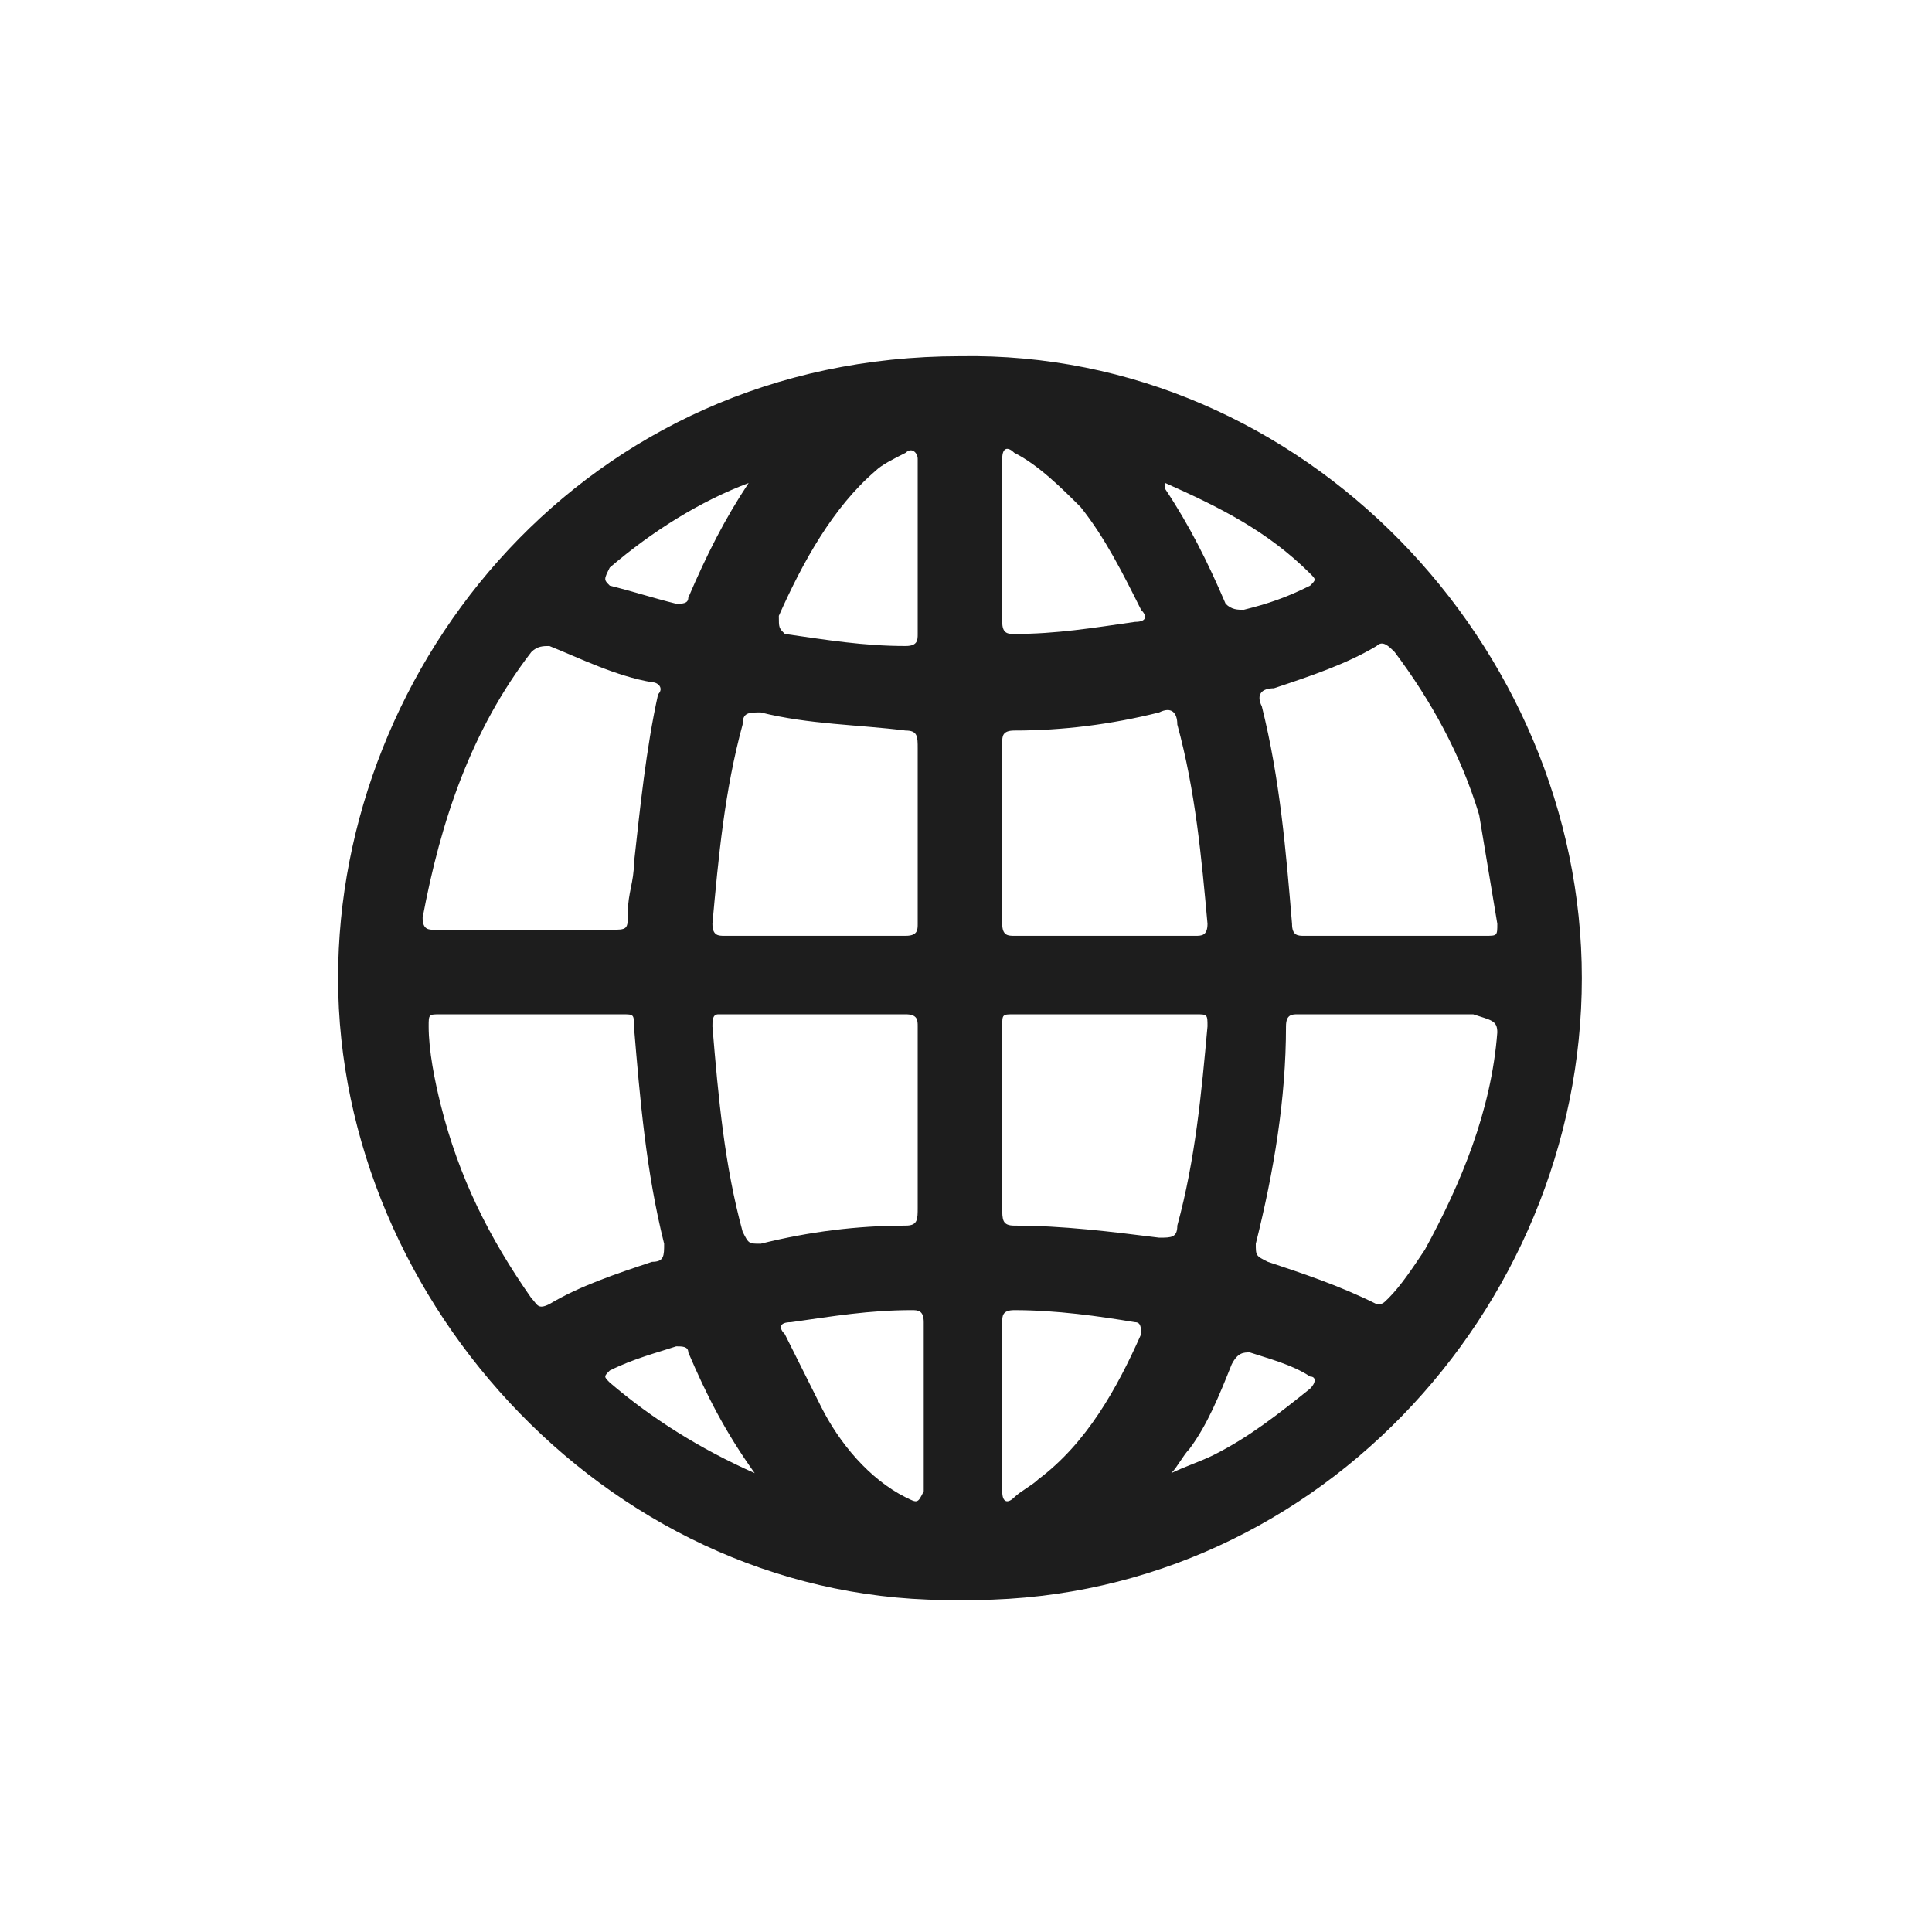<svg id="Layer_1" xmlns="http://www.w3.org/2000/svg" xmlns:xlink="http://www.w3.org/1999/xlink"  x="0px" y="0px" viewBox="0 0 32 32" style="enable-background:new 0 0 32 32" xml:space="preserve"><style type="text/css">.st0{fill:#1D1D1D;} </style><g><path class="st0" d="M15.9,5.9C9.7,5.9,5.6,11,5.6,16.2c0,5.4,4.6,10.4,10.3,10.3c5.8,0.1,10.3-4.8,10.3-10.3 C26.2,10.7,21.6,5.8,15.9,5.9z M12.9,10.2c0.4-0.9,0.9-1.8,1.6-2.4c0.1-0.1,0.3-0.2,0.5-0.3c0.1-0.1,0.2,0,0.2,0.1c0,0.5,0,1,0,1.5 c0,0.5,0,0.9,0,1.4c0,0.1,0,0.2-0.2,0.2c-0.7,0-1.3-0.1-2-0.2C12.9,10.4,12.9,10.4,12.9,10.2z M10.1,9.4c0.7-0.6,1.5-1.1,2.3-1.4 c-0.4,0.6-0.7,1.2-1,1.9c0,0.1-0.1,0.1-0.2,0.1c-0.4-0.1-0.7-0.2-1.1-0.3C10,9.6,10,9.6,10.1,9.4z M8.8,10.8 c0.1-0.1,0.2-0.1,0.3-0.1c0.5,0.2,1.1,0.5,1.7,0.6c0.1,0,0.2,0.1,0.1,0.2c-0.2,0.9-0.3,1.9-0.4,2.8c0,0.3-0.1,0.5-0.1,0.8 c0,0.3,0,0.3-0.3,0.3H8.7c-0.5,0-1,0-1.5,0c-0.1,0-0.2,0-0.2-0.2C7.3,13.6,7.8,12.1,8.8,10.8z M8.8,21.5c-0.7-1-1.2-2-1.5-3.2 c-0.1-0.4-0.2-0.9-0.2-1.3c0-0.2,0-0.2,0.2-0.2c0.5,0,1,0,1.5,0c0.5,0,1,0,1.5,0c0.2,0,0.2,0,0.2,0.2c0.1,1.2,0.2,2.4,0.5,3.6 c0,0.2,0,0.3-0.2,0.3c-0.6,0.2-1.2,0.4-1.7,0.7C8.9,21.7,8.9,21.6,8.8,21.5z M10.1,22.9c-0.1-0.1-0.1-0.1,0-0.2 c0.4-0.2,0.8-0.3,1.1-0.4c0.1,0,0.2,0,0.2,0.1c0.3,0.7,0.6,1.3,1.1,2C11.6,24,10.8,23.5,10.1,22.9z M15,24.8 c-0.6-0.3-1.1-0.9-1.4-1.5c-0.2-0.4-0.4-0.8-0.6-1.2c-0.1-0.1-0.1-0.2,0.1-0.2c0.7-0.1,1.3-0.2,2-0.2c0.1,0,0.2,0,0.2,0.2 c0,0.5,0,1,0,1.4c0,0.5,0,0.9,0,1.4C15.2,24.9,15.2,24.9,15,24.8z M15,20.3c-0.8,0-1.6,0.1-2.4,0.3c-0.2,0-0.2,0-0.3-0.2 c-0.3-1.1-0.4-2.2-0.5-3.4c0-0.1,0-0.2,0.1-0.2c1,0,2,0,3.1,0c0.2,0,0.2,0.1,0.2,0.2c0,0.5,0,1,0,1.5c0,0.5,0,1,0,1.5 C15.2,20.2,15.2,20.3,15,20.3z M15.2,13.8c0,0.5,0,1,0,1.5c0,0.1,0,0.2-0.2,0.2c-1,0-2,0-3,0c-0.1,0-0.2,0-0.2-0.2 c0.1-1.1,0.2-2.2,0.5-3.3c0-0.2,0.1-0.2,0.3-0.2c0.8,0.2,1.6,0.2,2.4,0.3c0.2,0,0.2,0.1,0.2,0.3C15.2,12.8,15.2,13.3,15.2,13.8z  M21.7,9.5c0.1,0.1,0.1,0.1,0,0.2c-0.4,0.2-0.7,0.3-1.1,0.4c-0.1,0-0.2,0-0.3-0.1c-0.3-0.7-0.6-1.3-1-1.9c0,0,0,0,0-0.1 C20.2,8.4,21,8.8,21.7,9.5z M19.5,12c0.3,1.1,0.4,2.2,0.5,3.3c0,0.2-0.1,0.2-0.2,0.2c-0.5,0-1,0-1.5,0c-0.5,0-1,0-1.5,0 c-0.1,0-0.2,0-0.2-0.2c0-1,0-2,0-3c0-0.1,0-0.2,0.2-0.2c0.8,0,1.6-0.1,2.4-0.3C19.4,11.7,19.5,11.8,19.5,12z M16.6,7.6 c0-0.2,0.1-0.2,0.2-0.1c0.4,0.2,0.8,0.6,1.1,0.9c0.4,0.5,0.7,1.1,1,1.7c0.1,0.1,0.1,0.2-0.1,0.2c-0.7,0.1-1.3,0.2-2,0.2 c-0.1,0-0.2,0-0.2-0.2c0-0.5,0-0.9,0-1.4C16.6,8.6,16.6,8.1,16.6,7.6z M18.9,22.1c-0.4,0.9-0.9,1.8-1.7,2.4 c-0.1,0.1-0.3,0.2-0.4,0.3c-0.1,0.1-0.2,0.1-0.2-0.1c0-0.5,0-0.9,0-1.4c0-0.5,0-0.9,0-1.4c0-0.1,0-0.2,0.2-0.2c0.7,0,1.4,0.1,2,0.2 C18.9,21.9,18.9,22,18.9,22.1z M16.8,20.3c-0.2,0-0.2-0.1-0.2-0.3c0-0.5,0-1,0-1.5c0-0.5,0-1,0-1.5c0-0.2,0-0.2,0.2-0.2 c1,0,2,0,3,0c0.2,0,0.2,0,0.2,0.2c-0.1,1.1-0.2,2.2-0.5,3.3c0,0.2-0.1,0.2-0.3,0.2C18.4,20.4,17.6,20.3,16.8,20.3z M21.7,23 c-0.5,0.4-1,0.8-1.6,1.1c-0.2,0.1-0.5,0.2-0.7,0.3c0,0,0,0,0,0c0.1-0.1,0.2-0.3,0.3-0.4c0.3-0.4,0.5-0.9,0.7-1.4 c0.1-0.2,0.2-0.2,0.3-0.2c0.3,0.1,0.7,0.2,1,0.4C21.8,22.8,21.8,22.9,21.7,23z M24.8,17.1c-0.1,1.3-0.6,2.5-1.2,3.6 c-0.2,0.3-0.4,0.6-0.6,0.8c-0.1,0.1-0.1,0.1-0.2,0.1c-0.6-0.3-1.2-0.5-1.8-0.7c-0.2-0.1-0.2-0.1-0.2-0.3c0.3-1.2,0.5-2.4,0.5-3.6 c0-0.2,0.1-0.2,0.2-0.2c0.5,0,1,0,1.5,0c0.5,0,1,0,1.4,0C24.7,16.9,24.8,16.9,24.8,17.1z M24.8,15.3c0,0.2,0,0.2-0.2,0.2 c-0.5,0-1,0-1.5,0c-0.5,0-1,0-1.5,0c-0.1,0-0.2,0-0.2-0.2c-0.1-1.2-0.2-2.4-0.5-3.6c-0.1-0.2,0-0.3,0.2-0.3 c0.6-0.2,1.2-0.4,1.7-0.7c0.1-0.1,0.2,0,0.3,0.1c0.6,0.8,1.1,1.7,1.4,2.7C24.6,14.1,24.7,14.7,24.8,15.3z"  ></path></g></svg>